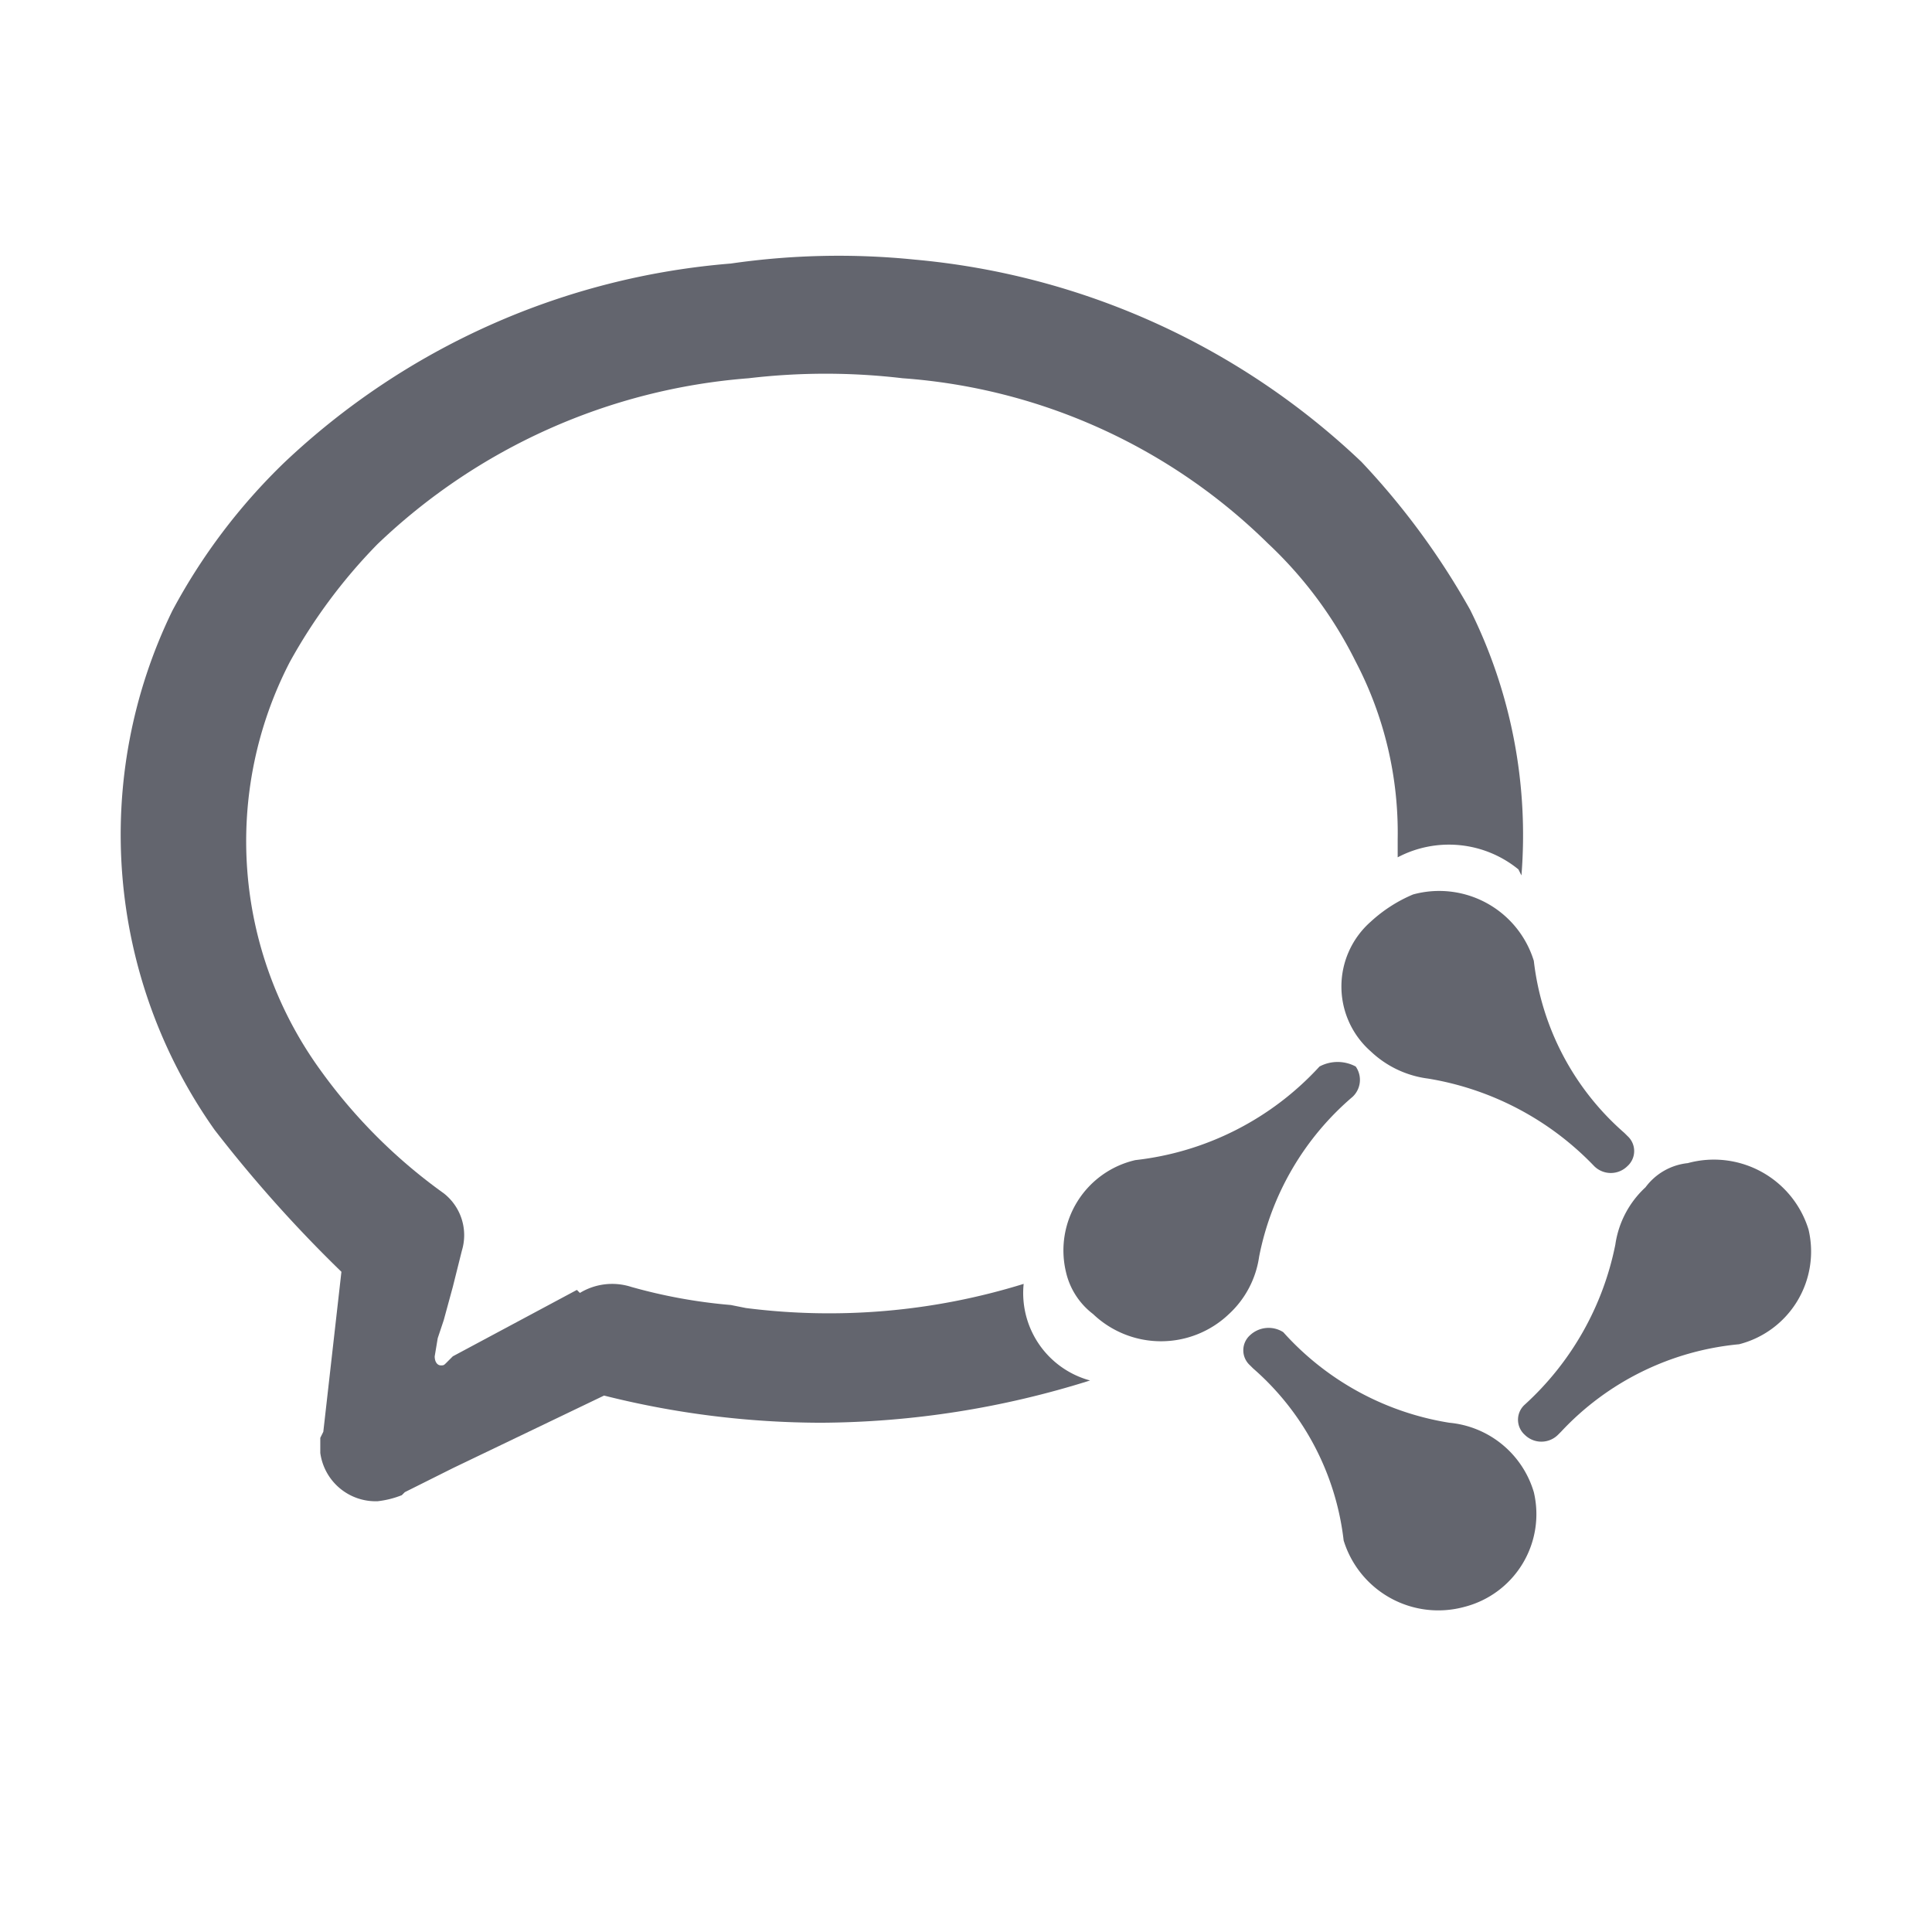<svg viewBox="0 0 1024 1024" version="1.1" xmlns="http://www.w3.org/2000/svg" style="fill: #63656E;"><path d="M662.56 707.68a10.72 10.72 0 0 0 0 16l1.6 1.6a142.56 142.56 0 0 1 48 91.2 52.48 52.48 0 0 0 64 35.2 50.72 50.72 0 0 0 36.8-60.8 51.68 51.68 0 0 0-44.8-36.8 149.92 149.92 0 0 1-88-48 14.4 14.4 0 0 0-17.6 1.6Z"></path><path d="M872.16 629.28a51.2 51.2 0 0 0-16 30.4 155.84 155.84 0 0 1-48 84.8 10.72 10.72 0 0 0 0 16 12.48 12.48 0 0 0 17.6 0l1.6-1.6a147.84 147.84 0 0 1 94.4-46.4 50.72 50.72 0 0 0 36.8-60.8 52.48 52.48 0 0 0-64-35.2 32 32 0 0 0-22.4 12.8Z"></path><path d="M726.56 488.48a45.76 45.76 0 0 0 0 68.8 54.08 54.08 0 0 0 30.4 14.4 157.12 157.12 0 0 1 88 46.4 12.48 12.48 0 0 0 17.6 0 10.72 10.72 0 0 0 0-16l-1.6-1.6a142.56 142.56 0 0 1-48-91.2 52.48 52.48 0 0 0-64-35.2 77.28 77.28 0 0 0-22.4 14.4Z"></path><path d="M699.36 565.28h0a155.84 155.84 0 0 1-97.6 49.6 49.12 49.12 0 0 0-36.8 59.2 38.88 38.88 0 0 0 14.4 22.4 52.16 52.16 0 0 0 72 0 51.2 51.2 0 0 0 16-30.4 148.96 148.96 0 0 1 49.6-84.8 12.32 12.32 0 0 0 1.6-16 20.32 20.32 0 0 0-19.2 0Z"></path><path d="M387.36 139.68a389.76 389.76 0 0 0-236.8 105.6 316 316 0 0 0-59.2 78.4 270.88 270.88 0 0 0 22.4 275.2 710.56 710.56 0 0 0 67.2 75.2l-9.6 84.8-1.6 3.2v8a29.6 29.6 0 0 0 30.4 25.6 49.44 49.44 0 0 0 12.8-3.2h0l1.6-1.6 25.6-12.8 80-38.4a473.44 473.44 0 0 0 115.2 14.4 481.28 481.28 0 0 0 142.4-22.4 48 48 0 0 1-35.2-51.2 348.16 348.16 0 0 1-147.2 12.8l-8-1.6a280.16 280.16 0 0 1-52.8-9.6 32.96 32.96 0 0 0-27.2 3.2l-1.6-1.6L240 718.88l-3.2 3.2c-1.6 1.6-1.6 1.6-3.2 1.6s-3.2-1.6-3.2-4.8l1.6-9.6 3.2-9.6 4.8-17.6 4.8-19.2a28.16 28.16 0 0 0-9.6-30.4 283.68 283.68 0 0 1-65.6-65.6 206.72 206.72 0 0 1-16-216 288 288 0 0 1 46.4-62.4 320 320 0 0 1 196.8-88 347.68 347.68 0 0 1 81.6 0A307.36 307.36 0 0 1 672 288a218.88 218.88 0 0 1 46.4 62.4 195.52 195.52 0 0 1 22.4 94.4v9.6a58.24 58.24 0 0 1 64 6.4l1.6 3.2a268 268 0 0 0-27.2-140.8 395.84 395.84 0 0 0-57.6-78.4 394.88 394.88 0 0 0-236.8-107.2A398.56 398.56 0 0 0 387.36 139.68Z"></path></svg>